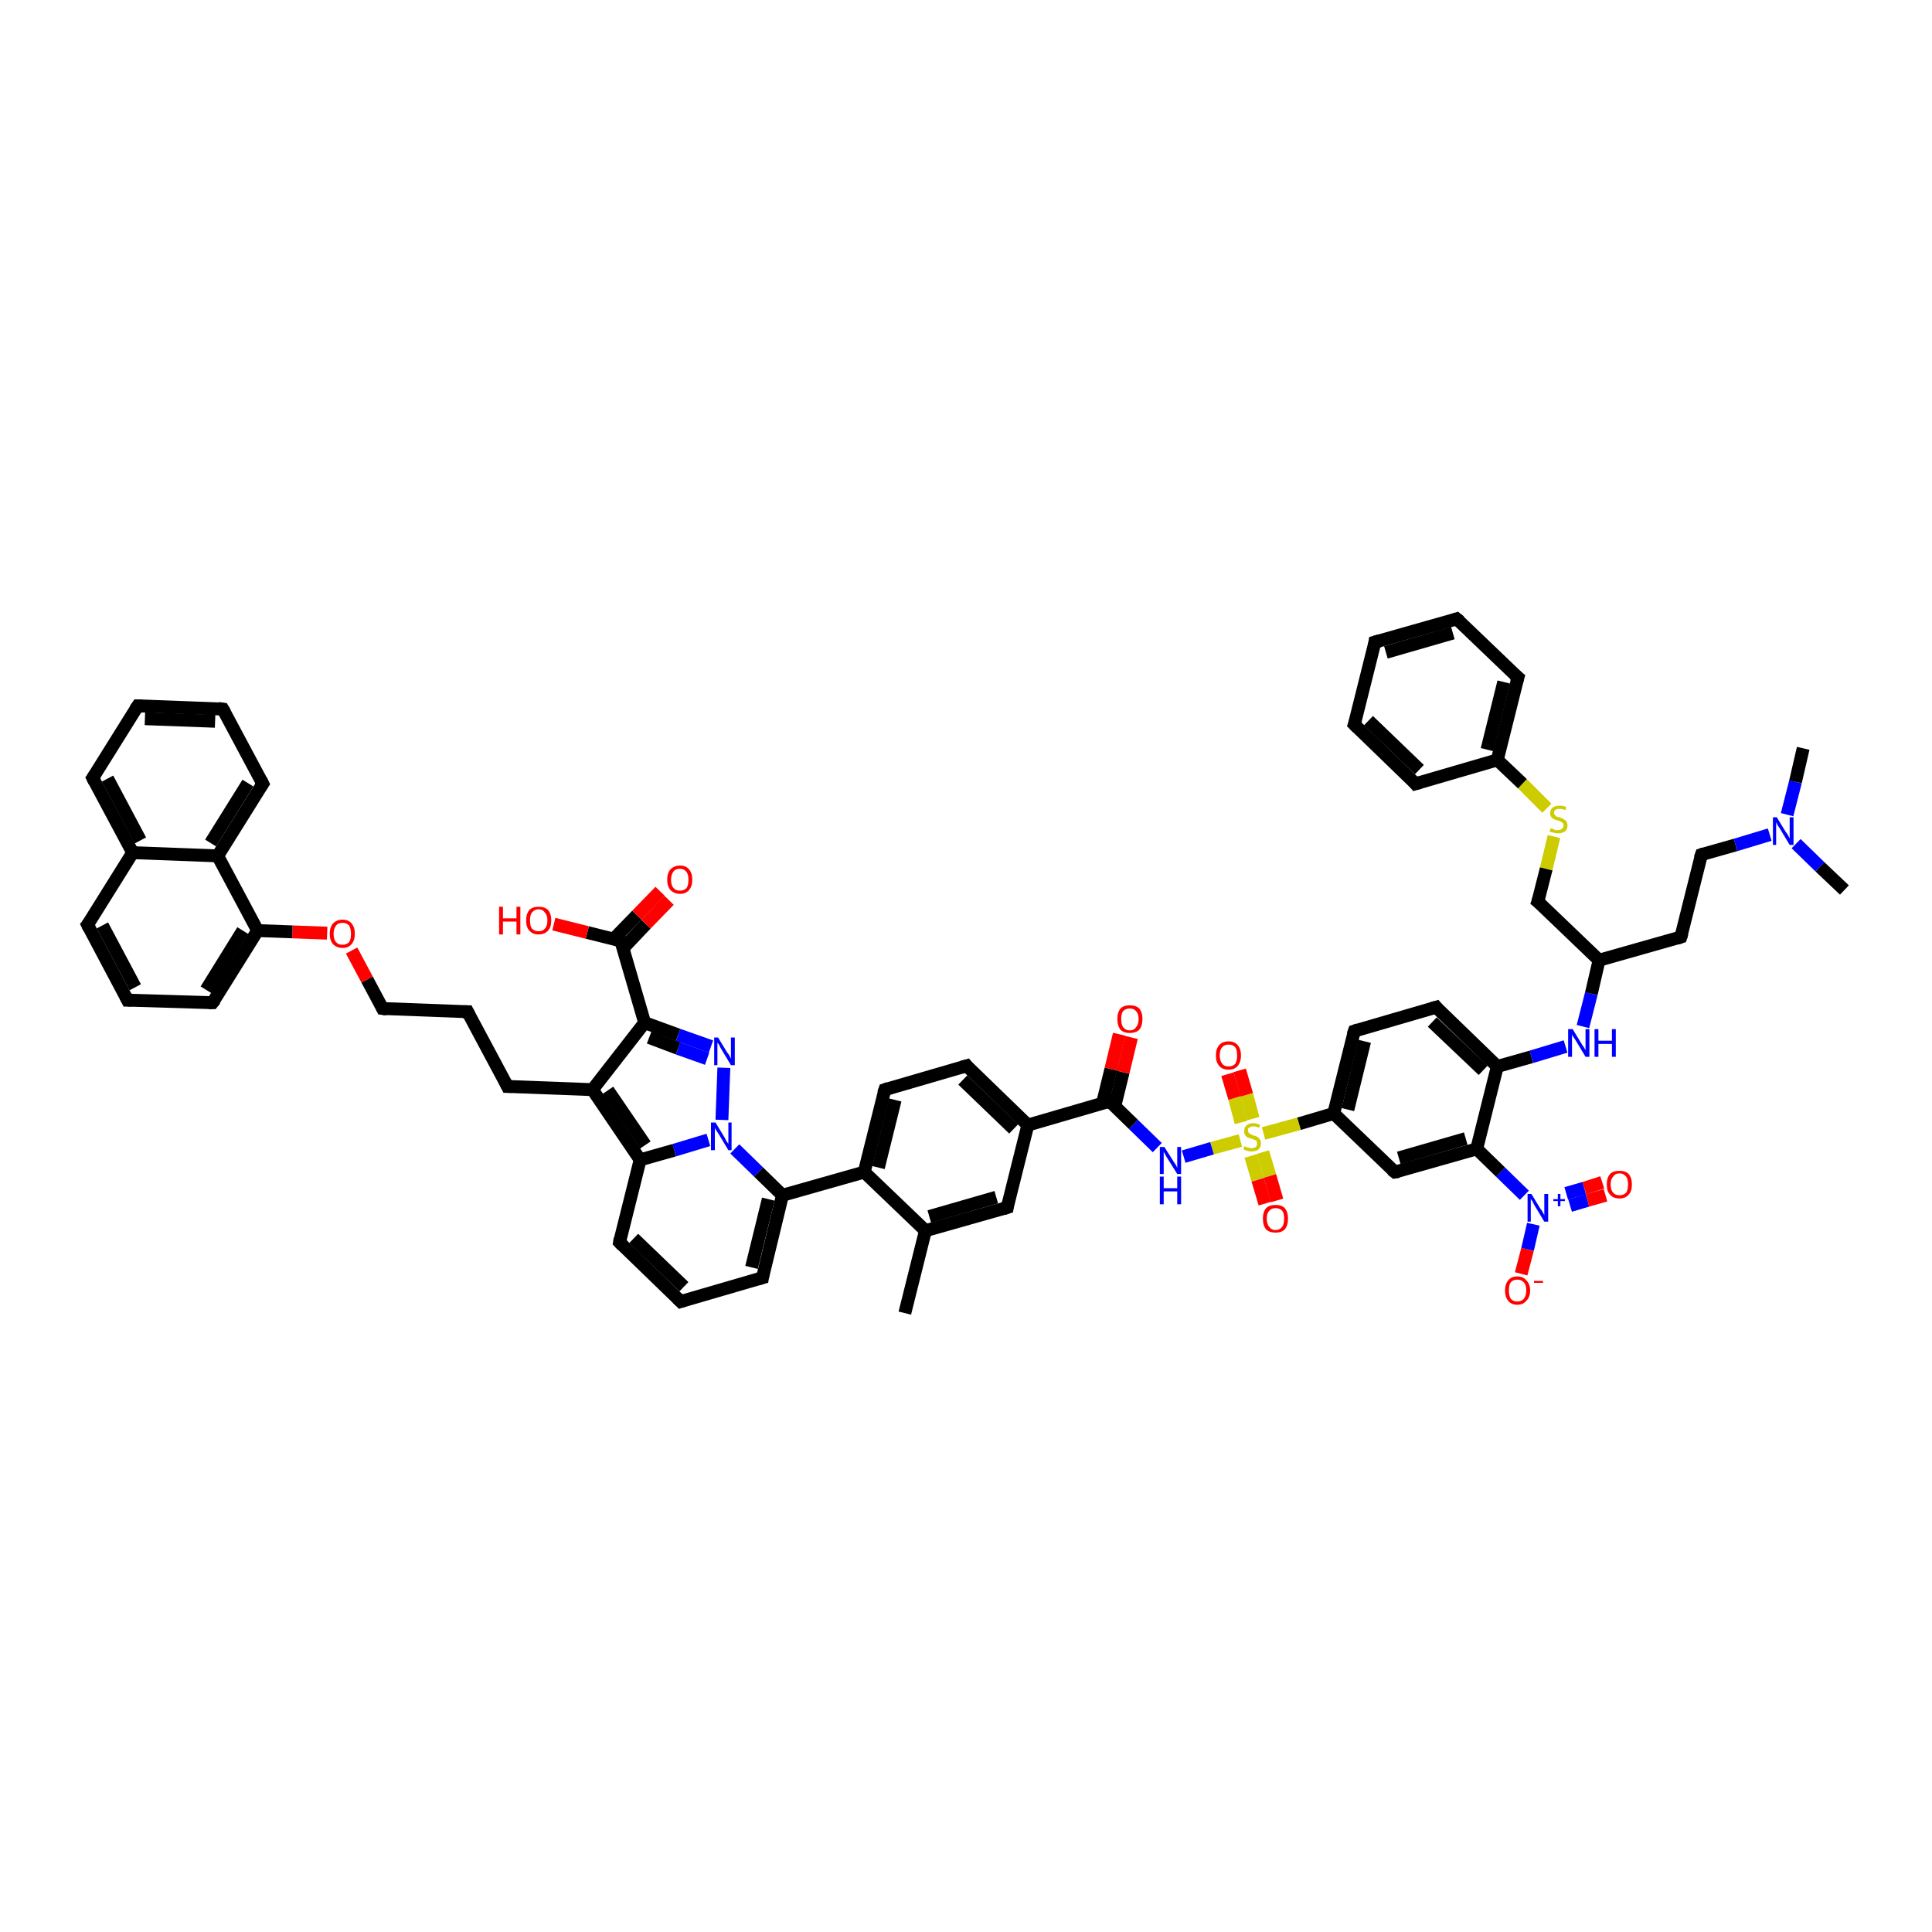 <?xml version='1.0' encoding='iso-8859-1'?>
<svg version='1.1' baseProfile='full'
              xmlns='http://www.w3.org/2000/svg'
                      xmlns:rdkit='http://www.rdkit.org/xml'
                      xmlns:xlink='http://www.w3.org/1999/xlink'
                  xml:space='preserve'
width='300px' height='300px' viewBox='0 0 300 300'>
<!-- END OF HEADER -->
<rect style='opacity:1.0;fill:#FFFFFF;stroke:none' width='300.0' height='300.0' x='0.0' y='0.0'> </rect>
<path class='bond-0 atom-0 atom-1' d='M 236.2,197.8 L 237.2,194.0' style='fill:none;fill-rule:evenodd;stroke:#FF0000;stroke-width:2.0px;stroke-linecap:butt;stroke-linejoin:miter;stroke-opacity:1' />
<path class='bond-0 atom-0 atom-1' d='M 237.2,194.0 L 238.1,190.1' style='fill:none;fill-rule:evenodd;stroke:#0000FF;stroke-width:2.0px;stroke-linecap:butt;stroke-linejoin:miter;stroke-opacity:1' />
<path class='bond-1 atom-1 atom-2' d='M 243.8,187.2 L 246.5,186.4' style='fill:none;fill-rule:evenodd;stroke:#0000FF;stroke-width:2.0px;stroke-linecap:butt;stroke-linejoin:miter;stroke-opacity:1' />
<path class='bond-1 atom-1 atom-2' d='M 246.5,186.4 L 249.3,185.6' style='fill:none;fill-rule:evenodd;stroke:#FF0000;stroke-width:2.0px;stroke-linecap:butt;stroke-linejoin:miter;stroke-opacity:1' />
<path class='bond-1 atom-1 atom-2' d='M 243.2,185.3 L 246.0,184.5' style='fill:none;fill-rule:evenodd;stroke:#0000FF;stroke-width:2.0px;stroke-linecap:butt;stroke-linejoin:miter;stroke-opacity:1' />
<path class='bond-1 atom-1 atom-2' d='M 246.0,184.5 L 248.8,183.6' style='fill:none;fill-rule:evenodd;stroke:#FF0000;stroke-width:2.0px;stroke-linecap:butt;stroke-linejoin:miter;stroke-opacity:1' />
<path class='bond-2 atom-1 atom-3' d='M 236.7,185.6 L 233.0,182.0' style='fill:none;fill-rule:evenodd;stroke:#0000FF;stroke-width:2.0px;stroke-linecap:butt;stroke-linejoin:miter;stroke-opacity:1' />
<path class='bond-2 atom-1 atom-3' d='M 233.0,182.0 L 229.3,178.4' style='fill:none;fill-rule:evenodd;stroke:#000000;stroke-width:2.0px;stroke-linecap:butt;stroke-linejoin:miter;stroke-opacity:1' />
<path class='bond-3 atom-3 atom-4' d='M 229.3,178.4 L 216.6,182.0' style='fill:none;fill-rule:evenodd;stroke:#000000;stroke-width:2.0px;stroke-linecap:butt;stroke-linejoin:miter;stroke-opacity:1' />
<path class='bond-3 atom-3 atom-4' d='M 227.6,176.8 L 217.2,179.8' style='fill:none;fill-rule:evenodd;stroke:#000000;stroke-width:2.0px;stroke-linecap:butt;stroke-linejoin:miter;stroke-opacity:1' />
<path class='bond-4 atom-4 atom-5' d='M 216.6,182.0 L 207.1,172.9' style='fill:none;fill-rule:evenodd;stroke:#000000;stroke-width:2.0px;stroke-linecap:butt;stroke-linejoin:miter;stroke-opacity:1' />
<path class='bond-5 atom-5 atom-6' d='M 207.1,172.9 L 210.3,160.1' style='fill:none;fill-rule:evenodd;stroke:#000000;stroke-width:2.0px;stroke-linecap:butt;stroke-linejoin:miter;stroke-opacity:1' />
<path class='bond-5 atom-5 atom-6' d='M 209.3,172.3 L 211.9,161.7' style='fill:none;fill-rule:evenodd;stroke:#000000;stroke-width:2.0px;stroke-linecap:butt;stroke-linejoin:miter;stroke-opacity:1' />
<path class='bond-6 atom-6 atom-7' d='M 210.3,160.1 L 223.0,156.4' style='fill:none;fill-rule:evenodd;stroke:#000000;stroke-width:2.0px;stroke-linecap:butt;stroke-linejoin:miter;stroke-opacity:1' />
<path class='bond-7 atom-7 atom-8' d='M 223.0,156.4 L 232.5,165.6' style='fill:none;fill-rule:evenodd;stroke:#000000;stroke-width:2.0px;stroke-linecap:butt;stroke-linejoin:miter;stroke-opacity:1' />
<path class='bond-7 atom-7 atom-8' d='M 222.4,158.7 L 230.3,166.2' style='fill:none;fill-rule:evenodd;stroke:#000000;stroke-width:2.0px;stroke-linecap:butt;stroke-linejoin:miter;stroke-opacity:1' />
<path class='bond-8 atom-8 atom-9' d='M 232.5,165.6 L 237.8,164.1' style='fill:none;fill-rule:evenodd;stroke:#000000;stroke-width:2.0px;stroke-linecap:butt;stroke-linejoin:miter;stroke-opacity:1' />
<path class='bond-8 atom-8 atom-9' d='M 237.8,164.1 L 243.1,162.5' style='fill:none;fill-rule:evenodd;stroke:#0000FF;stroke-width:2.0px;stroke-linecap:butt;stroke-linejoin:miter;stroke-opacity:1' />
<path class='bond-9 atom-9 atom-10' d='M 245.8,159.4 L 247.1,154.3' style='fill:none;fill-rule:evenodd;stroke:#0000FF;stroke-width:2.0px;stroke-linecap:butt;stroke-linejoin:miter;stroke-opacity:1' />
<path class='bond-9 atom-9 atom-10' d='M 247.1,154.3 L 248.3,149.1' style='fill:none;fill-rule:evenodd;stroke:#000000;stroke-width:2.0px;stroke-linecap:butt;stroke-linejoin:miter;stroke-opacity:1' />
<path class='bond-10 atom-10 atom-11' d='M 248.3,149.1 L 261.0,145.5' style='fill:none;fill-rule:evenodd;stroke:#000000;stroke-width:2.0px;stroke-linecap:butt;stroke-linejoin:miter;stroke-opacity:1' />
<path class='bond-11 atom-11 atom-12' d='M 261.0,145.5 L 264.2,132.7' style='fill:none;fill-rule:evenodd;stroke:#000000;stroke-width:2.0px;stroke-linecap:butt;stroke-linejoin:miter;stroke-opacity:1' />
<path class='bond-12 atom-12 atom-13' d='M 264.2,132.7 L 269.5,131.2' style='fill:none;fill-rule:evenodd;stroke:#000000;stroke-width:2.0px;stroke-linecap:butt;stroke-linejoin:miter;stroke-opacity:1' />
<path class='bond-12 atom-12 atom-13' d='M 269.5,131.2 L 274.8,129.6' style='fill:none;fill-rule:evenodd;stroke:#0000FF;stroke-width:2.0px;stroke-linecap:butt;stroke-linejoin:miter;stroke-opacity:1' />
<path class='bond-13 atom-13 atom-14' d='M 277.5,126.5 L 278.8,121.4' style='fill:none;fill-rule:evenodd;stroke:#0000FF;stroke-width:2.0px;stroke-linecap:butt;stroke-linejoin:miter;stroke-opacity:1' />
<path class='bond-13 atom-13 atom-14' d='M 278.8,121.4 L 280.0,116.2' style='fill:none;fill-rule:evenodd;stroke:#000000;stroke-width:2.0px;stroke-linecap:butt;stroke-linejoin:miter;stroke-opacity:1' />
<path class='bond-14 atom-13 atom-15' d='M 278.9,131.0 L 282.6,134.6' style='fill:none;fill-rule:evenodd;stroke:#0000FF;stroke-width:2.0px;stroke-linecap:butt;stroke-linejoin:miter;stroke-opacity:1' />
<path class='bond-14 atom-13 atom-15' d='M 282.6,134.6 L 286.4,138.2' style='fill:none;fill-rule:evenodd;stroke:#000000;stroke-width:2.0px;stroke-linecap:butt;stroke-linejoin:miter;stroke-opacity:1' />
<path class='bond-15 atom-10 atom-16' d='M 248.3,149.1 L 238.8,140.0' style='fill:none;fill-rule:evenodd;stroke:#000000;stroke-width:2.0px;stroke-linecap:butt;stroke-linejoin:miter;stroke-opacity:1' />
<path class='bond-16 atom-16 atom-17' d='M 238.8,140.0 L 240.1,134.9' style='fill:none;fill-rule:evenodd;stroke:#000000;stroke-width:2.0px;stroke-linecap:butt;stroke-linejoin:miter;stroke-opacity:1' />
<path class='bond-16 atom-16 atom-17' d='M 240.1,134.9 L 241.3,129.9' style='fill:none;fill-rule:evenodd;stroke:#CCCC00;stroke-width:2.0px;stroke-linecap:butt;stroke-linejoin:miter;stroke-opacity:1' />
<path class='bond-17 atom-17 atom-18' d='M 240.2,125.5 L 236.4,121.7' style='fill:none;fill-rule:evenodd;stroke:#CCCC00;stroke-width:2.0px;stroke-linecap:butt;stroke-linejoin:miter;stroke-opacity:1' />
<path class='bond-17 atom-17 atom-18' d='M 236.4,121.7 L 232.5,118.0' style='fill:none;fill-rule:evenodd;stroke:#000000;stroke-width:2.0px;stroke-linecap:butt;stroke-linejoin:miter;stroke-opacity:1' />
<path class='bond-18 atom-18 atom-19' d='M 232.5,118.0 L 235.7,105.2' style='fill:none;fill-rule:evenodd;stroke:#000000;stroke-width:2.0px;stroke-linecap:butt;stroke-linejoin:miter;stroke-opacity:1' />
<path class='bond-18 atom-18 atom-19' d='M 230.9,116.4 L 233.5,105.9' style='fill:none;fill-rule:evenodd;stroke:#000000;stroke-width:2.0px;stroke-linecap:butt;stroke-linejoin:miter;stroke-opacity:1' />
<path class='bond-19 atom-19 atom-20' d='M 235.7,105.2 L 226.2,96.1' style='fill:none;fill-rule:evenodd;stroke:#000000;stroke-width:2.0px;stroke-linecap:butt;stroke-linejoin:miter;stroke-opacity:1' />
<path class='bond-20 atom-20 atom-21' d='M 226.2,96.1 L 213.5,99.7' style='fill:none;fill-rule:evenodd;stroke:#000000;stroke-width:2.0px;stroke-linecap:butt;stroke-linejoin:miter;stroke-opacity:1' />
<path class='bond-20 atom-20 atom-21' d='M 225.6,98.3 L 215.2,101.3' style='fill:none;fill-rule:evenodd;stroke:#000000;stroke-width:2.0px;stroke-linecap:butt;stroke-linejoin:miter;stroke-opacity:1' />
<path class='bond-21 atom-21 atom-22' d='M 213.5,99.7 L 210.3,112.5' style='fill:none;fill-rule:evenodd;stroke:#000000;stroke-width:2.0px;stroke-linecap:butt;stroke-linejoin:miter;stroke-opacity:1' />
<path class='bond-22 atom-22 atom-23' d='M 210.3,112.5 L 219.8,121.7' style='fill:none;fill-rule:evenodd;stroke:#000000;stroke-width:2.0px;stroke-linecap:butt;stroke-linejoin:miter;stroke-opacity:1' />
<path class='bond-22 atom-22 atom-23' d='M 212.5,111.9 L 220.4,119.5' style='fill:none;fill-rule:evenodd;stroke:#000000;stroke-width:2.0px;stroke-linecap:butt;stroke-linejoin:miter;stroke-opacity:1' />
<path class='bond-23 atom-5 atom-24' d='M 207.1,172.9 L 201.7,174.5' style='fill:none;fill-rule:evenodd;stroke:#000000;stroke-width:2.0px;stroke-linecap:butt;stroke-linejoin:miter;stroke-opacity:1' />
<path class='bond-23 atom-5 atom-24' d='M 201.7,174.5 L 196.2,176.0' style='fill:none;fill-rule:evenodd;stroke:#CCCC00;stroke-width:2.0px;stroke-linecap:butt;stroke-linejoin:miter;stroke-opacity:1' />
<path class='bond-24 atom-24 atom-25' d='M 194.6,173.7 L 193.6,170.0' style='fill:none;fill-rule:evenodd;stroke:#CCCC00;stroke-width:2.0px;stroke-linecap:butt;stroke-linejoin:miter;stroke-opacity:1' />
<path class='bond-24 atom-24 atom-25' d='M 193.6,170.0 L 192.5,166.2' style='fill:none;fill-rule:evenodd;stroke:#FF0000;stroke-width:2.0px;stroke-linecap:butt;stroke-linejoin:miter;stroke-opacity:1' />
<path class='bond-24 atom-24 atom-25' d='M 192.7,174.3 L 191.7,170.5' style='fill:none;fill-rule:evenodd;stroke:#CCCC00;stroke-width:2.0px;stroke-linecap:butt;stroke-linejoin:miter;stroke-opacity:1' />
<path class='bond-24 atom-24 atom-25' d='M 191.7,170.5 L 190.6,166.8' style='fill:none;fill-rule:evenodd;stroke:#FF0000;stroke-width:2.0px;stroke-linecap:butt;stroke-linejoin:miter;stroke-opacity:1' />
<path class='bond-25 atom-24 atom-26' d='M 194.2,179.5 L 195.3,183.2' style='fill:none;fill-rule:evenodd;stroke:#CCCC00;stroke-width:2.0px;stroke-linecap:butt;stroke-linejoin:miter;stroke-opacity:1' />
<path class='bond-25 atom-24 atom-26' d='M 195.3,183.2 L 196.4,186.9' style='fill:none;fill-rule:evenodd;stroke:#FF0000;stroke-width:2.0px;stroke-linecap:butt;stroke-linejoin:miter;stroke-opacity:1' />
<path class='bond-25 atom-24 atom-26' d='M 196.1,178.9 L 197.2,182.6' style='fill:none;fill-rule:evenodd;stroke:#CCCC00;stroke-width:2.0px;stroke-linecap:butt;stroke-linejoin:miter;stroke-opacity:1' />
<path class='bond-25 atom-24 atom-26' d='M 197.2,182.6 L 198.3,186.4' style='fill:none;fill-rule:evenodd;stroke:#FF0000;stroke-width:2.0px;stroke-linecap:butt;stroke-linejoin:miter;stroke-opacity:1' />
<path class='bond-26 atom-24 atom-27' d='M 192.6,177.1 L 188.2,178.3' style='fill:none;fill-rule:evenodd;stroke:#CCCC00;stroke-width:2.0px;stroke-linecap:butt;stroke-linejoin:miter;stroke-opacity:1' />
<path class='bond-26 atom-24 atom-27' d='M 188.2,178.3 L 183.8,179.6' style='fill:none;fill-rule:evenodd;stroke:#0000FF;stroke-width:2.0px;stroke-linecap:butt;stroke-linejoin:miter;stroke-opacity:1' />
<path class='bond-27 atom-27 atom-28' d='M 179.7,178.2 L 176.0,174.6' style='fill:none;fill-rule:evenodd;stroke:#0000FF;stroke-width:2.0px;stroke-linecap:butt;stroke-linejoin:miter;stroke-opacity:1' />
<path class='bond-27 atom-27 atom-28' d='M 176.0,174.6 L 172.3,171.0' style='fill:none;fill-rule:evenodd;stroke:#000000;stroke-width:2.0px;stroke-linecap:butt;stroke-linejoin:miter;stroke-opacity:1' />
<path class='bond-28 atom-28 atom-29' d='M 173.1,171.8 L 174.4,166.5' style='fill:none;fill-rule:evenodd;stroke:#000000;stroke-width:2.0px;stroke-linecap:butt;stroke-linejoin:miter;stroke-opacity:1' />
<path class='bond-28 atom-28 atom-29' d='M 174.4,166.5 L 175.7,161.1' style='fill:none;fill-rule:evenodd;stroke:#FF0000;stroke-width:2.0px;stroke-linecap:butt;stroke-linejoin:miter;stroke-opacity:1' />
<path class='bond-28 atom-28 atom-29' d='M 171.2,171.3 L 172.5,166.0' style='fill:none;fill-rule:evenodd;stroke:#000000;stroke-width:2.0px;stroke-linecap:butt;stroke-linejoin:miter;stroke-opacity:1' />
<path class='bond-28 atom-28 atom-29' d='M 172.5,166.0 L 173.8,160.6' style='fill:none;fill-rule:evenodd;stroke:#FF0000;stroke-width:2.0px;stroke-linecap:butt;stroke-linejoin:miter;stroke-opacity:1' />
<path class='bond-29 atom-28 atom-30' d='M 172.3,171.0 L 159.6,174.7' style='fill:none;fill-rule:evenodd;stroke:#000000;stroke-width:2.0px;stroke-linecap:butt;stroke-linejoin:miter;stroke-opacity:1' />
<path class='bond-30 atom-30 atom-31' d='M 159.6,174.7 L 150.1,165.5' style='fill:none;fill-rule:evenodd;stroke:#000000;stroke-width:2.0px;stroke-linecap:butt;stroke-linejoin:miter;stroke-opacity:1' />
<path class='bond-30 atom-30 atom-31' d='M 157.4,175.3 L 149.5,167.7' style='fill:none;fill-rule:evenodd;stroke:#000000;stroke-width:2.0px;stroke-linecap:butt;stroke-linejoin:miter;stroke-opacity:1' />
<path class='bond-31 atom-31 atom-32' d='M 150.1,165.5 L 137.4,169.2' style='fill:none;fill-rule:evenodd;stroke:#000000;stroke-width:2.0px;stroke-linecap:butt;stroke-linejoin:miter;stroke-opacity:1' />
<path class='bond-32 atom-32 atom-33' d='M 137.4,169.2 L 134.2,182.0' style='fill:none;fill-rule:evenodd;stroke:#000000;stroke-width:2.0px;stroke-linecap:butt;stroke-linejoin:miter;stroke-opacity:1' />
<path class='bond-32 atom-32 atom-33' d='M 139.0,170.8 L 136.4,181.3' style='fill:none;fill-rule:evenodd;stroke:#000000;stroke-width:2.0px;stroke-linecap:butt;stroke-linejoin:miter;stroke-opacity:1' />
<path class='bond-33 atom-33 atom-34' d='M 134.2,182.0 L 121.5,185.6' style='fill:none;fill-rule:evenodd;stroke:#000000;stroke-width:2.0px;stroke-linecap:butt;stroke-linejoin:miter;stroke-opacity:1' />
<path class='bond-34 atom-34 atom-35' d='M 121.5,185.6 L 118.4,198.4' style='fill:none;fill-rule:evenodd;stroke:#000000;stroke-width:2.0px;stroke-linecap:butt;stroke-linejoin:miter;stroke-opacity:1' />
<path class='bond-34 atom-34 atom-35' d='M 119.3,186.2 L 116.7,196.8' style='fill:none;fill-rule:evenodd;stroke:#000000;stroke-width:2.0px;stroke-linecap:butt;stroke-linejoin:miter;stroke-opacity:1' />
<path class='bond-35 atom-35 atom-36' d='M 118.4,198.4 L 105.7,202.1' style='fill:none;fill-rule:evenodd;stroke:#000000;stroke-width:2.0px;stroke-linecap:butt;stroke-linejoin:miter;stroke-opacity:1' />
<path class='bond-36 atom-36 atom-37' d='M 105.7,202.1 L 96.2,192.9' style='fill:none;fill-rule:evenodd;stroke:#000000;stroke-width:2.0px;stroke-linecap:butt;stroke-linejoin:miter;stroke-opacity:1' />
<path class='bond-36 atom-36 atom-37' d='M 106.2,199.8 L 98.4,192.3' style='fill:none;fill-rule:evenodd;stroke:#000000;stroke-width:2.0px;stroke-linecap:butt;stroke-linejoin:miter;stroke-opacity:1' />
<path class='bond-37 atom-37 atom-38' d='M 96.2,192.9 L 99.4,180.1' style='fill:none;fill-rule:evenodd;stroke:#000000;stroke-width:2.0px;stroke-linecap:butt;stroke-linejoin:miter;stroke-opacity:1' />
<path class='bond-38 atom-38 atom-39' d='M 99.4,180.1 L 92.0,169.2' style='fill:none;fill-rule:evenodd;stroke:#000000;stroke-width:2.0px;stroke-linecap:butt;stroke-linejoin:miter;stroke-opacity:1' />
<path class='bond-38 atom-38 atom-39' d='M 100.2,177.8 L 94.4,169.3' style='fill:none;fill-rule:evenodd;stroke:#000000;stroke-width:2.0px;stroke-linecap:butt;stroke-linejoin:miter;stroke-opacity:1' />
<path class='bond-39 atom-39 atom-40' d='M 92.0,169.2 L 100.1,158.8' style='fill:none;fill-rule:evenodd;stroke:#000000;stroke-width:2.0px;stroke-linecap:butt;stroke-linejoin:miter;stroke-opacity:1' />
<path class='bond-40 atom-40 atom-41' d='M 100.1,158.8 L 105.3,160.7' style='fill:none;fill-rule:evenodd;stroke:#000000;stroke-width:2.0px;stroke-linecap:butt;stroke-linejoin:miter;stroke-opacity:1' />
<path class='bond-40 atom-40 atom-41' d='M 105.3,160.7 L 110.4,162.5' style='fill:none;fill-rule:evenodd;stroke:#0000FF;stroke-width:2.0px;stroke-linecap:butt;stroke-linejoin:miter;stroke-opacity:1' />
<path class='bond-40 atom-40 atom-41' d='M 100.8,161.1 L 105.3,162.8' style='fill:none;fill-rule:evenodd;stroke:#000000;stroke-width:2.0px;stroke-linecap:butt;stroke-linejoin:miter;stroke-opacity:1' />
<path class='bond-40 atom-40 atom-41' d='M 105.3,162.8 L 109.8,164.4' style='fill:none;fill-rule:evenodd;stroke:#0000FF;stroke-width:2.0px;stroke-linecap:butt;stroke-linejoin:miter;stroke-opacity:1' />
<path class='bond-41 atom-41 atom-42' d='M 112.4,165.8 L 112.1,173.9' style='fill:none;fill-rule:evenodd;stroke:#0000FF;stroke-width:2.0px;stroke-linecap:butt;stroke-linejoin:miter;stroke-opacity:1' />
<path class='bond-42 atom-40 atom-43' d='M 100.1,158.8 L 96.4,146.1' style='fill:none;fill-rule:evenodd;stroke:#000000;stroke-width:2.0px;stroke-linecap:butt;stroke-linejoin:miter;stroke-opacity:1' />
<path class='bond-43 atom-43 atom-44' d='M 96.8,147.2 L 100.3,143.5' style='fill:none;fill-rule:evenodd;stroke:#000000;stroke-width:2.0px;stroke-linecap:butt;stroke-linejoin:miter;stroke-opacity:1' />
<path class='bond-43 atom-43 atom-44' d='M 100.3,143.5 L 103.9,139.8' style='fill:none;fill-rule:evenodd;stroke:#FF0000;stroke-width:2.0px;stroke-linecap:butt;stroke-linejoin:miter;stroke-opacity:1' />
<path class='bond-43 atom-43 atom-44' d='M 95.3,145.8 L 98.9,142.1' style='fill:none;fill-rule:evenodd;stroke:#000000;stroke-width:2.0px;stroke-linecap:butt;stroke-linejoin:miter;stroke-opacity:1' />
<path class='bond-43 atom-43 atom-44' d='M 98.9,142.1 L 102.5,138.4' style='fill:none;fill-rule:evenodd;stroke:#FF0000;stroke-width:2.0px;stroke-linecap:butt;stroke-linejoin:miter;stroke-opacity:1' />
<path class='bond-44 atom-43 atom-45' d='M 96.4,146.1 L 91.2,144.8' style='fill:none;fill-rule:evenodd;stroke:#000000;stroke-width:2.0px;stroke-linecap:butt;stroke-linejoin:miter;stroke-opacity:1' />
<path class='bond-44 atom-43 atom-45' d='M 91.2,144.8 L 86.0,143.5' style='fill:none;fill-rule:evenodd;stroke:#FF0000;stroke-width:2.0px;stroke-linecap:butt;stroke-linejoin:miter;stroke-opacity:1' />
<path class='bond-45 atom-39 atom-46' d='M 92.0,169.2 L 78.8,168.7' style='fill:none;fill-rule:evenodd;stroke:#000000;stroke-width:2.0px;stroke-linecap:butt;stroke-linejoin:miter;stroke-opacity:1' />
<path class='bond-46 atom-46 atom-47' d='M 78.8,168.7 L 72.6,157.1' style='fill:none;fill-rule:evenodd;stroke:#000000;stroke-width:2.0px;stroke-linecap:butt;stroke-linejoin:miter;stroke-opacity:1' />
<path class='bond-47 atom-47 atom-48' d='M 72.6,157.1 L 59.4,156.6' style='fill:none;fill-rule:evenodd;stroke:#000000;stroke-width:2.0px;stroke-linecap:butt;stroke-linejoin:miter;stroke-opacity:1' />
<path class='bond-48 atom-48 atom-49' d='M 59.4,156.6 L 57.0,152.1' style='fill:none;fill-rule:evenodd;stroke:#000000;stroke-width:2.0px;stroke-linecap:butt;stroke-linejoin:miter;stroke-opacity:1' />
<path class='bond-48 atom-48 atom-49' d='M 57.0,152.1 L 54.6,147.6' style='fill:none;fill-rule:evenodd;stroke:#FF0000;stroke-width:2.0px;stroke-linecap:butt;stroke-linejoin:miter;stroke-opacity:1' />
<path class='bond-49 atom-49 atom-50' d='M 50.8,144.9 L 45.4,144.7' style='fill:none;fill-rule:evenodd;stroke:#FF0000;stroke-width:2.0px;stroke-linecap:butt;stroke-linejoin:miter;stroke-opacity:1' />
<path class='bond-49 atom-49 atom-50' d='M 45.4,144.7 L 40.0,144.5' style='fill:none;fill-rule:evenodd;stroke:#000000;stroke-width:2.0px;stroke-linecap:butt;stroke-linejoin:miter;stroke-opacity:1' />
<path class='bond-50 atom-50 atom-51' d='M 40.0,144.5 L 33.8,132.9' style='fill:none;fill-rule:evenodd;stroke:#000000;stroke-width:2.0px;stroke-linecap:butt;stroke-linejoin:miter;stroke-opacity:1' />
<path class='bond-51 atom-51 atom-52' d='M 33.8,132.9 L 40.8,121.7' style='fill:none;fill-rule:evenodd;stroke:#000000;stroke-width:2.0px;stroke-linecap:butt;stroke-linejoin:miter;stroke-opacity:1' />
<path class='bond-51 atom-51 atom-52' d='M 32.7,130.9 L 38.5,121.6' style='fill:none;fill-rule:evenodd;stroke:#000000;stroke-width:2.0px;stroke-linecap:butt;stroke-linejoin:miter;stroke-opacity:1' />
<path class='bond-52 atom-52 atom-53' d='M 40.8,121.7 L 34.6,110.1' style='fill:none;fill-rule:evenodd;stroke:#000000;stroke-width:2.0px;stroke-linecap:butt;stroke-linejoin:miter;stroke-opacity:1' />
<path class='bond-53 atom-53 atom-54' d='M 34.6,110.1 L 21.4,109.6' style='fill:none;fill-rule:evenodd;stroke:#000000;stroke-width:2.0px;stroke-linecap:butt;stroke-linejoin:miter;stroke-opacity:1' />
<path class='bond-53 atom-53 atom-54' d='M 33.4,112.0 L 22.5,111.6' style='fill:none;fill-rule:evenodd;stroke:#000000;stroke-width:2.0px;stroke-linecap:butt;stroke-linejoin:miter;stroke-opacity:1' />
<path class='bond-54 atom-54 atom-55' d='M 21.4,109.6 L 14.4,120.8' style='fill:none;fill-rule:evenodd;stroke:#000000;stroke-width:2.0px;stroke-linecap:butt;stroke-linejoin:miter;stroke-opacity:1' />
<path class='bond-55 atom-55 atom-56' d='M 14.4,120.8 L 20.6,132.4' style='fill:none;fill-rule:evenodd;stroke:#000000;stroke-width:2.0px;stroke-linecap:butt;stroke-linejoin:miter;stroke-opacity:1' />
<path class='bond-55 atom-55 atom-56' d='M 16.7,120.9 L 21.8,130.5' style='fill:none;fill-rule:evenodd;stroke:#000000;stroke-width:2.0px;stroke-linecap:butt;stroke-linejoin:miter;stroke-opacity:1' />
<path class='bond-56 atom-56 atom-57' d='M 20.6,132.4 L 13.6,143.6' style='fill:none;fill-rule:evenodd;stroke:#000000;stroke-width:2.0px;stroke-linecap:butt;stroke-linejoin:miter;stroke-opacity:1' />
<path class='bond-57 atom-57 atom-58' d='M 13.6,143.6 L 19.8,155.3' style='fill:none;fill-rule:evenodd;stroke:#000000;stroke-width:2.0px;stroke-linecap:butt;stroke-linejoin:miter;stroke-opacity:1' />
<path class='bond-57 atom-57 atom-58' d='M 15.9,143.7 L 21.0,153.3' style='fill:none;fill-rule:evenodd;stroke:#000000;stroke-width:2.0px;stroke-linecap:butt;stroke-linejoin:miter;stroke-opacity:1' />
<path class='bond-58 atom-58 atom-59' d='M 19.8,155.3 L 33.0,155.7' style='fill:none;fill-rule:evenodd;stroke:#000000;stroke-width:2.0px;stroke-linecap:butt;stroke-linejoin:miter;stroke-opacity:1' />
<path class='bond-59 atom-33 atom-60' d='M 134.2,182.0 L 143.7,191.1' style='fill:none;fill-rule:evenodd;stroke:#000000;stroke-width:2.0px;stroke-linecap:butt;stroke-linejoin:miter;stroke-opacity:1' />
<path class='bond-60 atom-60 atom-61' d='M 143.7,191.1 L 156.4,187.5' style='fill:none;fill-rule:evenodd;stroke:#000000;stroke-width:2.0px;stroke-linecap:butt;stroke-linejoin:miter;stroke-opacity:1' />
<path class='bond-60 atom-60 atom-61' d='M 144.3,188.9 L 154.7,185.9' style='fill:none;fill-rule:evenodd;stroke:#000000;stroke-width:2.0px;stroke-linecap:butt;stroke-linejoin:miter;stroke-opacity:1' />
<path class='bond-61 atom-60 atom-62' d='M 143.7,191.1 L 140.5,203.9' style='fill:none;fill-rule:evenodd;stroke:#000000;stroke-width:2.0px;stroke-linecap:butt;stroke-linejoin:miter;stroke-opacity:1' />
<path class='bond-62 atom-23 atom-18' d='M 219.8,121.7 L 232.5,118.0' style='fill:none;fill-rule:evenodd;stroke:#000000;stroke-width:2.0px;stroke-linecap:butt;stroke-linejoin:miter;stroke-opacity:1' />
<path class='bond-63 atom-8 atom-3' d='M 232.5,165.6 L 229.3,178.4' style='fill:none;fill-rule:evenodd;stroke:#000000;stroke-width:2.0px;stroke-linecap:butt;stroke-linejoin:miter;stroke-opacity:1' />
<path class='bond-64 atom-42 atom-34' d='M 114.1,178.4 L 117.8,182.0' style='fill:none;fill-rule:evenodd;stroke:#0000FF;stroke-width:2.0px;stroke-linecap:butt;stroke-linejoin:miter;stroke-opacity:1' />
<path class='bond-64 atom-42 atom-34' d='M 117.8,182.0 L 121.5,185.6' style='fill:none;fill-rule:evenodd;stroke:#000000;stroke-width:2.0px;stroke-linecap:butt;stroke-linejoin:miter;stroke-opacity:1' />
<path class='bond-65 atom-42 atom-38' d='M 110.0,177.0 L 104.7,178.6' style='fill:none;fill-rule:evenodd;stroke:#0000FF;stroke-width:2.0px;stroke-linecap:butt;stroke-linejoin:miter;stroke-opacity:1' />
<path class='bond-65 atom-42 atom-38' d='M 104.7,178.6 L 99.4,180.1' style='fill:none;fill-rule:evenodd;stroke:#000000;stroke-width:2.0px;stroke-linecap:butt;stroke-linejoin:miter;stroke-opacity:1' />
<path class='bond-66 atom-56 atom-51' d='M 20.6,132.4 L 33.8,132.9' style='fill:none;fill-rule:evenodd;stroke:#000000;stroke-width:2.0px;stroke-linecap:butt;stroke-linejoin:miter;stroke-opacity:1' />
<path class='bond-67 atom-59 atom-50' d='M 33.0,155.7 L 40.0,144.5' style='fill:none;fill-rule:evenodd;stroke:#000000;stroke-width:2.0px;stroke-linecap:butt;stroke-linejoin:miter;stroke-opacity:1' />
<path class='bond-67 atom-59 atom-50' d='M 32.0,153.7 L 37.7,144.5' style='fill:none;fill-rule:evenodd;stroke:#000000;stroke-width:2.0px;stroke-linecap:butt;stroke-linejoin:miter;stroke-opacity:1' />
<path class='bond-68 atom-61 atom-30' d='M 156.4,187.5 L 159.6,174.7' style='fill:none;fill-rule:evenodd;stroke:#000000;stroke-width:2.0px;stroke-linecap:butt;stroke-linejoin:miter;stroke-opacity:1' />
<path d='M 217.2,181.9 L 216.6,182.0 L 216.1,181.6' style='fill:none;stroke:#000000;stroke-width:2.0px;stroke-linecap:butt;stroke-linejoin:miter;stroke-opacity:1;' />
<path d='M 210.1,160.7 L 210.3,160.1 L 210.9,159.9' style='fill:none;stroke:#000000;stroke-width:2.0px;stroke-linecap:butt;stroke-linejoin:miter;stroke-opacity:1;' />
<path d='M 222.3,156.6 L 223.0,156.4 L 223.4,156.9' style='fill:none;stroke:#000000;stroke-width:2.0px;stroke-linecap:butt;stroke-linejoin:miter;stroke-opacity:1;' />
<path d='M 260.4,145.7 L 261.0,145.5 L 261.2,144.9' style='fill:none;stroke:#000000;stroke-width:2.0px;stroke-linecap:butt;stroke-linejoin:miter;stroke-opacity:1;' />
<path d='M 264.0,133.3 L 264.2,132.7 L 264.5,132.6' style='fill:none;stroke:#000000;stroke-width:2.0px;stroke-linecap:butt;stroke-linejoin:miter;stroke-opacity:1;' />
<path d='M 239.3,140.4 L 238.8,140.0 L 238.9,139.7' style='fill:none;stroke:#000000;stroke-width:2.0px;stroke-linecap:butt;stroke-linejoin:miter;stroke-opacity:1;' />
<path d='M 235.5,105.9 L 235.7,105.2 L 235.2,104.8' style='fill:none;stroke:#000000;stroke-width:2.0px;stroke-linecap:butt;stroke-linejoin:miter;stroke-opacity:1;' />
<path d='M 226.7,96.5 L 226.2,96.1 L 225.6,96.3' style='fill:none;stroke:#000000;stroke-width:2.0px;stroke-linecap:butt;stroke-linejoin:miter;stroke-opacity:1;' />
<path d='M 214.2,99.5 L 213.5,99.7 L 213.4,100.4' style='fill:none;stroke:#000000;stroke-width:2.0px;stroke-linecap:butt;stroke-linejoin:miter;stroke-opacity:1;' />
<path d='M 210.5,111.9 L 210.3,112.5 L 210.8,113.0' style='fill:none;stroke:#000000;stroke-width:2.0px;stroke-linecap:butt;stroke-linejoin:miter;stroke-opacity:1;' />
<path d='M 219.4,121.2 L 219.8,121.7 L 220.5,121.5' style='fill:none;stroke:#000000;stroke-width:2.0px;stroke-linecap:butt;stroke-linejoin:miter;stroke-opacity:1;' />
<path d='M 172.4,171.2 L 172.3,171.0 L 171.6,171.2' style='fill:none;stroke:#000000;stroke-width:2.0px;stroke-linecap:butt;stroke-linejoin:miter;stroke-opacity:1;' />
<path d='M 150.5,166.0 L 150.1,165.5 L 149.4,165.7' style='fill:none;stroke:#000000;stroke-width:2.0px;stroke-linecap:butt;stroke-linejoin:miter;stroke-opacity:1;' />
<path d='M 138.0,169.0 L 137.4,169.2 L 137.2,169.8' style='fill:none;stroke:#000000;stroke-width:2.0px;stroke-linecap:butt;stroke-linejoin:miter;stroke-opacity:1;' />
<path d='M 118.5,197.8 L 118.4,198.4 L 117.7,198.6' style='fill:none;stroke:#000000;stroke-width:2.0px;stroke-linecap:butt;stroke-linejoin:miter;stroke-opacity:1;' />
<path d='M 106.3,201.9 L 105.7,202.1 L 105.2,201.6' style='fill:none;stroke:#000000;stroke-width:2.0px;stroke-linecap:butt;stroke-linejoin:miter;stroke-opacity:1;' />
<path d='M 96.7,193.4 L 96.2,192.9 L 96.3,192.3' style='fill:none;stroke:#000000;stroke-width:2.0px;stroke-linecap:butt;stroke-linejoin:miter;stroke-opacity:1;' />
<path d='M 96.6,146.7 L 96.4,146.1 L 96.2,146.0' style='fill:none;stroke:#000000;stroke-width:2.0px;stroke-linecap:butt;stroke-linejoin:miter;stroke-opacity:1;' />
<path d='M 79.4,168.7 L 78.8,168.7 L 78.5,168.1' style='fill:none;stroke:#000000;stroke-width:2.0px;stroke-linecap:butt;stroke-linejoin:miter;stroke-opacity:1;' />
<path d='M 72.9,157.7 L 72.6,157.1 L 71.9,157.1' style='fill:none;stroke:#000000;stroke-width:2.0px;stroke-linecap:butt;stroke-linejoin:miter;stroke-opacity:1;' />
<path d='M 60.1,156.7 L 59.4,156.6 L 59.3,156.4' style='fill:none;stroke:#000000;stroke-width:2.0px;stroke-linecap:butt;stroke-linejoin:miter;stroke-opacity:1;' />
<path d='M 40.4,122.3 L 40.8,121.7 L 40.5,121.1' style='fill:none;stroke:#000000;stroke-width:2.0px;stroke-linecap:butt;stroke-linejoin:miter;stroke-opacity:1;' />
<path d='M 34.9,110.6 L 34.6,110.1 L 33.9,110.0' style='fill:none;stroke:#000000;stroke-width:2.0px;stroke-linecap:butt;stroke-linejoin:miter;stroke-opacity:1;' />
<path d='M 22.1,109.6 L 21.4,109.6 L 21.0,110.2' style='fill:none;stroke:#000000;stroke-width:2.0px;stroke-linecap:butt;stroke-linejoin:miter;stroke-opacity:1;' />
<path d='M 14.8,120.2 L 14.4,120.8 L 14.7,121.4' style='fill:none;stroke:#000000;stroke-width:2.0px;stroke-linecap:butt;stroke-linejoin:miter;stroke-opacity:1;' />
<path d='M 14.0,143.1 L 13.6,143.6 L 13.9,144.2' style='fill:none;stroke:#000000;stroke-width:2.0px;stroke-linecap:butt;stroke-linejoin:miter;stroke-opacity:1;' />
<path d='M 19.5,154.7 L 19.8,155.3 L 20.5,155.3' style='fill:none;stroke:#000000;stroke-width:2.0px;stroke-linecap:butt;stroke-linejoin:miter;stroke-opacity:1;' />
<path d='M 32.4,155.7 L 33.0,155.7 L 33.4,155.2' style='fill:none;stroke:#000000;stroke-width:2.0px;stroke-linecap:butt;stroke-linejoin:miter;stroke-opacity:1;' />
<path d='M 155.8,187.7 L 156.4,187.5 L 156.5,186.8' style='fill:none;stroke:#000000;stroke-width:2.0px;stroke-linecap:butt;stroke-linejoin:miter;stroke-opacity:1;' />
<path class='atom-0' d='M 233.7 200.4
Q 233.7 199.4, 234.2 198.8
Q 234.7 198.2, 235.6 198.2
Q 236.5 198.2, 237.0 198.8
Q 237.6 199.4, 237.6 200.4
Q 237.6 201.4, 237.0 202.0
Q 236.5 202.6, 235.6 202.6
Q 234.7 202.6, 234.2 202.0
Q 233.7 201.4, 233.7 200.4
M 235.6 202.1
Q 236.2 202.1, 236.6 201.7
Q 237.0 201.2, 237.0 200.4
Q 237.0 199.5, 236.6 199.1
Q 236.2 198.7, 235.6 198.7
Q 235.0 198.7, 234.6 199.1
Q 234.3 199.5, 234.3 200.4
Q 234.3 201.2, 234.6 201.7
Q 235.0 202.1, 235.6 202.1
' fill='#FF0000'/>
<path class='atom-0' d='M 238.2 198.9
L 239.6 198.9
L 239.6 199.2
L 238.2 199.2
L 238.2 198.9
' fill='#FF0000'/>
<path class='atom-1' d='M 237.8 185.4
L 239.2 187.7
Q 239.4 187.9, 239.6 188.3
Q 239.8 188.7, 239.8 188.7
L 239.8 185.4
L 240.4 185.4
L 240.4 189.7
L 239.8 189.7
L 238.3 187.2
Q 238.1 186.9, 238.0 186.6
Q 237.8 186.3, 237.7 186.2
L 237.7 189.7
L 237.2 189.7
L 237.2 185.4
L 237.8 185.4
' fill='#0000FF'/>
<path class='atom-1' d='M 241.2 186.2
L 241.9 186.2
L 241.9 185.4
L 242.3 185.4
L 242.3 186.2
L 243.0 186.2
L 243.0 186.5
L 242.3 186.5
L 242.3 187.3
L 241.9 187.3
L 241.9 186.5
L 241.2 186.5
L 241.2 186.2
' fill='#0000FF'/>
<path class='atom-2' d='M 249.5 183.9
Q 249.5 182.9, 250.0 182.3
Q 250.5 181.8, 251.5 181.8
Q 252.4 181.8, 252.9 182.3
Q 253.4 182.9, 253.4 183.9
Q 253.4 185.0, 252.9 185.5
Q 252.4 186.1, 251.5 186.1
Q 250.5 186.1, 250.0 185.5
Q 249.5 185.0, 249.5 183.9
M 251.5 185.6
Q 252.1 185.6, 252.5 185.2
Q 252.8 184.8, 252.8 183.9
Q 252.8 183.1, 252.5 182.7
Q 252.1 182.2, 251.5 182.2
Q 250.8 182.2, 250.5 182.7
Q 250.1 183.1, 250.1 183.9
Q 250.1 184.8, 250.5 185.2
Q 250.8 185.6, 251.5 185.6
' fill='#FF0000'/>
<path class='atom-9' d='M 244.2 159.8
L 245.6 162.1
Q 245.7 162.3, 246.0 162.7
Q 246.2 163.1, 246.2 163.1
L 246.2 159.8
L 246.8 159.8
L 246.8 164.1
L 246.2 164.1
L 244.7 161.6
Q 244.5 161.3, 244.3 161.0
Q 244.1 160.7, 244.1 160.6
L 244.1 164.1
L 243.5 164.1
L 243.5 159.8
L 244.2 159.8
' fill='#0000FF'/>
<path class='atom-9' d='M 247.6 159.8
L 248.2 159.8
L 248.2 161.6
L 250.3 161.6
L 250.3 159.8
L 250.9 159.8
L 250.9 164.1
L 250.3 164.1
L 250.3 162.1
L 248.2 162.1
L 248.2 164.1
L 247.6 164.1
L 247.6 159.8
' fill='#0000FF'/>
<path class='atom-13' d='M 275.9 126.9
L 277.3 129.2
Q 277.5 129.4, 277.7 129.8
Q 277.9 130.2, 277.9 130.2
L 277.9 126.9
L 278.5 126.9
L 278.5 131.2
L 277.9 131.2
L 276.4 128.7
Q 276.2 128.4, 276.0 128.1
Q 275.9 127.8, 275.8 127.7
L 275.8 131.2
L 275.3 131.2
L 275.3 126.9
L 275.9 126.9
' fill='#0000FF'/>
<path class='atom-17' d='M 240.8 128.6
Q 240.9 128.7, 241.1 128.7
Q 241.3 128.8, 241.5 128.9
Q 241.7 128.9, 241.9 128.9
Q 242.3 128.9, 242.5 128.7
Q 242.8 128.5, 242.8 128.2
Q 242.8 128.0, 242.7 127.8
Q 242.5 127.7, 242.4 127.6
Q 242.2 127.5, 241.9 127.4
Q 241.5 127.3, 241.3 127.2
Q 241.1 127.1, 240.9 126.9
Q 240.7 126.6, 240.7 126.3
Q 240.7 125.7, 241.1 125.4
Q 241.5 125.1, 242.2 125.1
Q 242.7 125.1, 243.2 125.3
L 243.1 125.8
Q 242.6 125.6, 242.2 125.6
Q 241.8 125.6, 241.6 125.7
Q 241.3 125.9, 241.3 126.2
Q 241.3 126.4, 241.5 126.6
Q 241.6 126.7, 241.7 126.8
Q 241.9 126.9, 242.2 126.9
Q 242.6 127.1, 242.8 127.2
Q 243.0 127.3, 243.2 127.5
Q 243.4 127.8, 243.4 128.2
Q 243.4 128.8, 243.0 129.1
Q 242.6 129.4, 241.9 129.4
Q 241.6 129.4, 241.3 129.3
Q 241.0 129.3, 240.6 129.1
L 240.8 128.6
' fill='#CCCC00'/>
<path class='atom-24' d='M 193.2 178.0
Q 193.3 178.0, 193.5 178.1
Q 193.7 178.2, 193.9 178.2
Q 194.1 178.3, 194.3 178.3
Q 194.7 178.3, 195.0 178.1
Q 195.2 177.9, 195.2 177.6
Q 195.2 177.3, 195.1 177.2
Q 195.0 177.0, 194.8 177.0
Q 194.6 176.9, 194.3 176.8
Q 193.9 176.7, 193.7 176.6
Q 193.5 176.5, 193.3 176.2
Q 193.2 176.0, 193.2 175.6
Q 193.2 175.1, 193.5 174.8
Q 193.9 174.4, 194.6 174.4
Q 195.1 174.4, 195.7 174.7
L 195.5 175.1
Q 195.0 174.9, 194.6 174.9
Q 194.2 174.9, 194.0 175.1
Q 193.7 175.2, 193.8 175.5
Q 193.8 175.8, 193.9 175.9
Q 194.0 176.0, 194.2 176.1
Q 194.3 176.2, 194.6 176.3
Q 195.0 176.4, 195.2 176.5
Q 195.5 176.7, 195.6 176.9
Q 195.8 177.1, 195.8 177.6
Q 195.8 178.1, 195.4 178.5
Q 195.0 178.8, 194.3 178.8
Q 194.0 178.8, 193.7 178.7
Q 193.4 178.6, 193.1 178.5
L 193.2 178.0
' fill='#CCCC00'/>
<path class='atom-25' d='M 188.8 163.9
Q 188.8 162.9, 189.3 162.3
Q 189.8 161.7, 190.8 161.7
Q 191.7 161.7, 192.2 162.3
Q 192.7 162.9, 192.7 163.9
Q 192.7 164.9, 192.2 165.5
Q 191.7 166.1, 190.8 166.1
Q 189.8 166.1, 189.3 165.5
Q 188.8 164.9, 188.8 163.9
M 190.8 165.6
Q 191.4 165.6, 191.8 165.2
Q 192.1 164.7, 192.1 163.9
Q 192.1 163.0, 191.8 162.6
Q 191.4 162.2, 190.8 162.2
Q 190.1 162.2, 189.8 162.6
Q 189.4 163.0, 189.4 163.9
Q 189.4 164.7, 189.8 165.2
Q 190.1 165.6, 190.8 165.6
' fill='#FF0000'/>
<path class='atom-26' d='M 196.1 189.2
Q 196.1 188.2, 196.6 187.6
Q 197.1 187.1, 198.1 187.1
Q 199.0 187.1, 199.5 187.6
Q 200.0 188.2, 200.0 189.2
Q 200.0 190.3, 199.5 190.9
Q 199.0 191.4, 198.1 191.4
Q 197.1 191.4, 196.6 190.9
Q 196.1 190.3, 196.1 189.2
M 198.1 191.0
Q 198.7 191.0, 199.1 190.5
Q 199.4 190.1, 199.4 189.2
Q 199.4 188.4, 199.1 188.0
Q 198.7 187.6, 198.1 187.6
Q 197.4 187.6, 197.1 188.0
Q 196.7 188.4, 196.7 189.2
Q 196.7 190.1, 197.1 190.5
Q 197.4 191.0, 198.1 191.0
' fill='#FF0000'/>
<path class='atom-27' d='M 180.8 178.1
L 182.2 180.3
Q 182.3 180.5, 182.6 180.9
Q 182.8 181.3, 182.8 181.4
L 182.8 178.1
L 183.4 178.1
L 183.4 182.3
L 182.8 182.3
L 181.3 179.9
Q 181.1 179.6, 180.9 179.2
Q 180.7 178.9, 180.7 178.8
L 180.7 182.3
L 180.1 182.3
L 180.1 178.1
L 180.8 178.1
' fill='#0000FF'/>
<path class='atom-27' d='M 180.1 182.7
L 180.7 182.7
L 180.7 184.5
L 182.8 184.5
L 182.8 182.7
L 183.4 182.7
L 183.4 187.0
L 182.8 187.0
L 182.8 185.0
L 180.7 185.0
L 180.7 187.0
L 180.1 187.0
L 180.1 182.7
' fill='#0000FF'/>
<path class='atom-29' d='M 173.5 158.2
Q 173.5 157.2, 174.0 156.6
Q 174.5 156.1, 175.4 156.1
Q 176.4 156.1, 176.9 156.6
Q 177.4 157.2, 177.4 158.2
Q 177.4 159.3, 176.9 159.9
Q 176.4 160.4, 175.4 160.4
Q 174.5 160.4, 174.0 159.9
Q 173.5 159.3, 173.5 158.2
M 175.4 160.0
Q 176.1 160.0, 176.4 159.5
Q 176.8 159.1, 176.8 158.2
Q 176.8 157.4, 176.4 157.0
Q 176.1 156.6, 175.4 156.6
Q 174.8 156.6, 174.4 157.0
Q 174.1 157.4, 174.1 158.2
Q 174.1 159.1, 174.4 159.5
Q 174.8 160.0, 175.4 160.0
' fill='#FF0000'/>
<path class='atom-41' d='M 111.5 161.1
L 112.9 163.4
Q 113.1 163.6, 113.3 164.0
Q 113.5 164.4, 113.5 164.4
L 113.5 161.1
L 114.1 161.1
L 114.1 165.4
L 113.5 165.4
L 112.0 162.9
Q 111.8 162.6, 111.7 162.3
Q 111.5 162.0, 111.4 161.9
L 111.4 165.4
L 110.9 165.4
L 110.9 161.1
L 111.5 161.1
' fill='#0000FF'/>
<path class='atom-42' d='M 111.1 174.3
L 112.5 176.6
Q 112.6 176.8, 112.8 177.2
Q 113.1 177.6, 113.1 177.6
L 113.1 174.3
L 113.6 174.3
L 113.6 178.6
L 113.1 178.6
L 111.6 176.1
Q 111.4 175.8, 111.2 175.5
Q 111.0 175.2, 111.0 175.1
L 111.0 178.6
L 110.4 178.6
L 110.4 174.3
L 111.1 174.3
' fill='#0000FF'/>
<path class='atom-44' d='M 103.6 136.6
Q 103.6 135.6, 104.1 135.0
Q 104.7 134.4, 105.6 134.4
Q 106.5 134.4, 107.0 135.0
Q 107.5 135.6, 107.5 136.6
Q 107.5 137.6, 107.0 138.2
Q 106.5 138.8, 105.6 138.8
Q 104.7 138.8, 104.1 138.2
Q 103.6 137.6, 103.6 136.6
M 105.6 138.3
Q 106.2 138.3, 106.6 137.9
Q 106.9 137.5, 106.9 136.6
Q 106.9 135.8, 106.6 135.4
Q 106.2 134.9, 105.6 134.9
Q 104.9 134.9, 104.6 135.3
Q 104.2 135.8, 104.2 136.6
Q 104.2 137.5, 104.6 137.9
Q 104.9 138.3, 105.6 138.3
' fill='#FF0000'/>
<path class='atom-45' d='M 77.5 140.8
L 78.1 140.8
L 78.1 142.6
L 80.2 142.6
L 80.2 140.8
L 80.8 140.8
L 80.8 145.1
L 80.2 145.1
L 80.2 143.1
L 78.1 143.1
L 78.1 145.1
L 77.5 145.1
L 77.5 140.8
' fill='#FF0000'/>
<path class='atom-45' d='M 81.7 142.9
Q 81.7 141.9, 82.2 141.3
Q 82.7 140.8, 83.6 140.8
Q 84.6 140.8, 85.1 141.3
Q 85.6 141.9, 85.6 142.9
Q 85.6 144.0, 85.1 144.5
Q 84.6 145.1, 83.6 145.1
Q 82.7 145.1, 82.2 144.5
Q 81.7 144.0, 81.7 142.9
M 83.6 144.6
Q 84.3 144.6, 84.6 144.2
Q 85.0 143.8, 85.0 142.9
Q 85.0 142.1, 84.6 141.7
Q 84.3 141.2, 83.6 141.2
Q 83.0 141.2, 82.6 141.7
Q 82.3 142.1, 82.3 142.9
Q 82.3 143.8, 82.6 144.2
Q 83.0 144.6, 83.6 144.6
' fill='#FF0000'/>
<path class='atom-49' d='M 51.2 145.0
Q 51.2 144.0, 51.7 143.4
Q 52.3 142.8, 53.2 142.8
Q 54.1 142.8, 54.6 143.4
Q 55.1 144.0, 55.1 145.0
Q 55.1 146.0, 54.6 146.6
Q 54.1 147.2, 53.2 147.2
Q 52.3 147.2, 51.7 146.6
Q 51.2 146.0, 51.2 145.0
M 53.2 146.7
Q 53.8 146.7, 54.2 146.3
Q 54.5 145.9, 54.5 145.0
Q 54.5 144.2, 54.2 143.7
Q 53.8 143.3, 53.2 143.3
Q 52.5 143.3, 52.2 143.7
Q 51.8 144.2, 51.8 145.0
Q 51.8 145.9, 52.2 146.3
Q 52.5 146.7, 53.2 146.7
' fill='#FF0000'/>
</svg>
